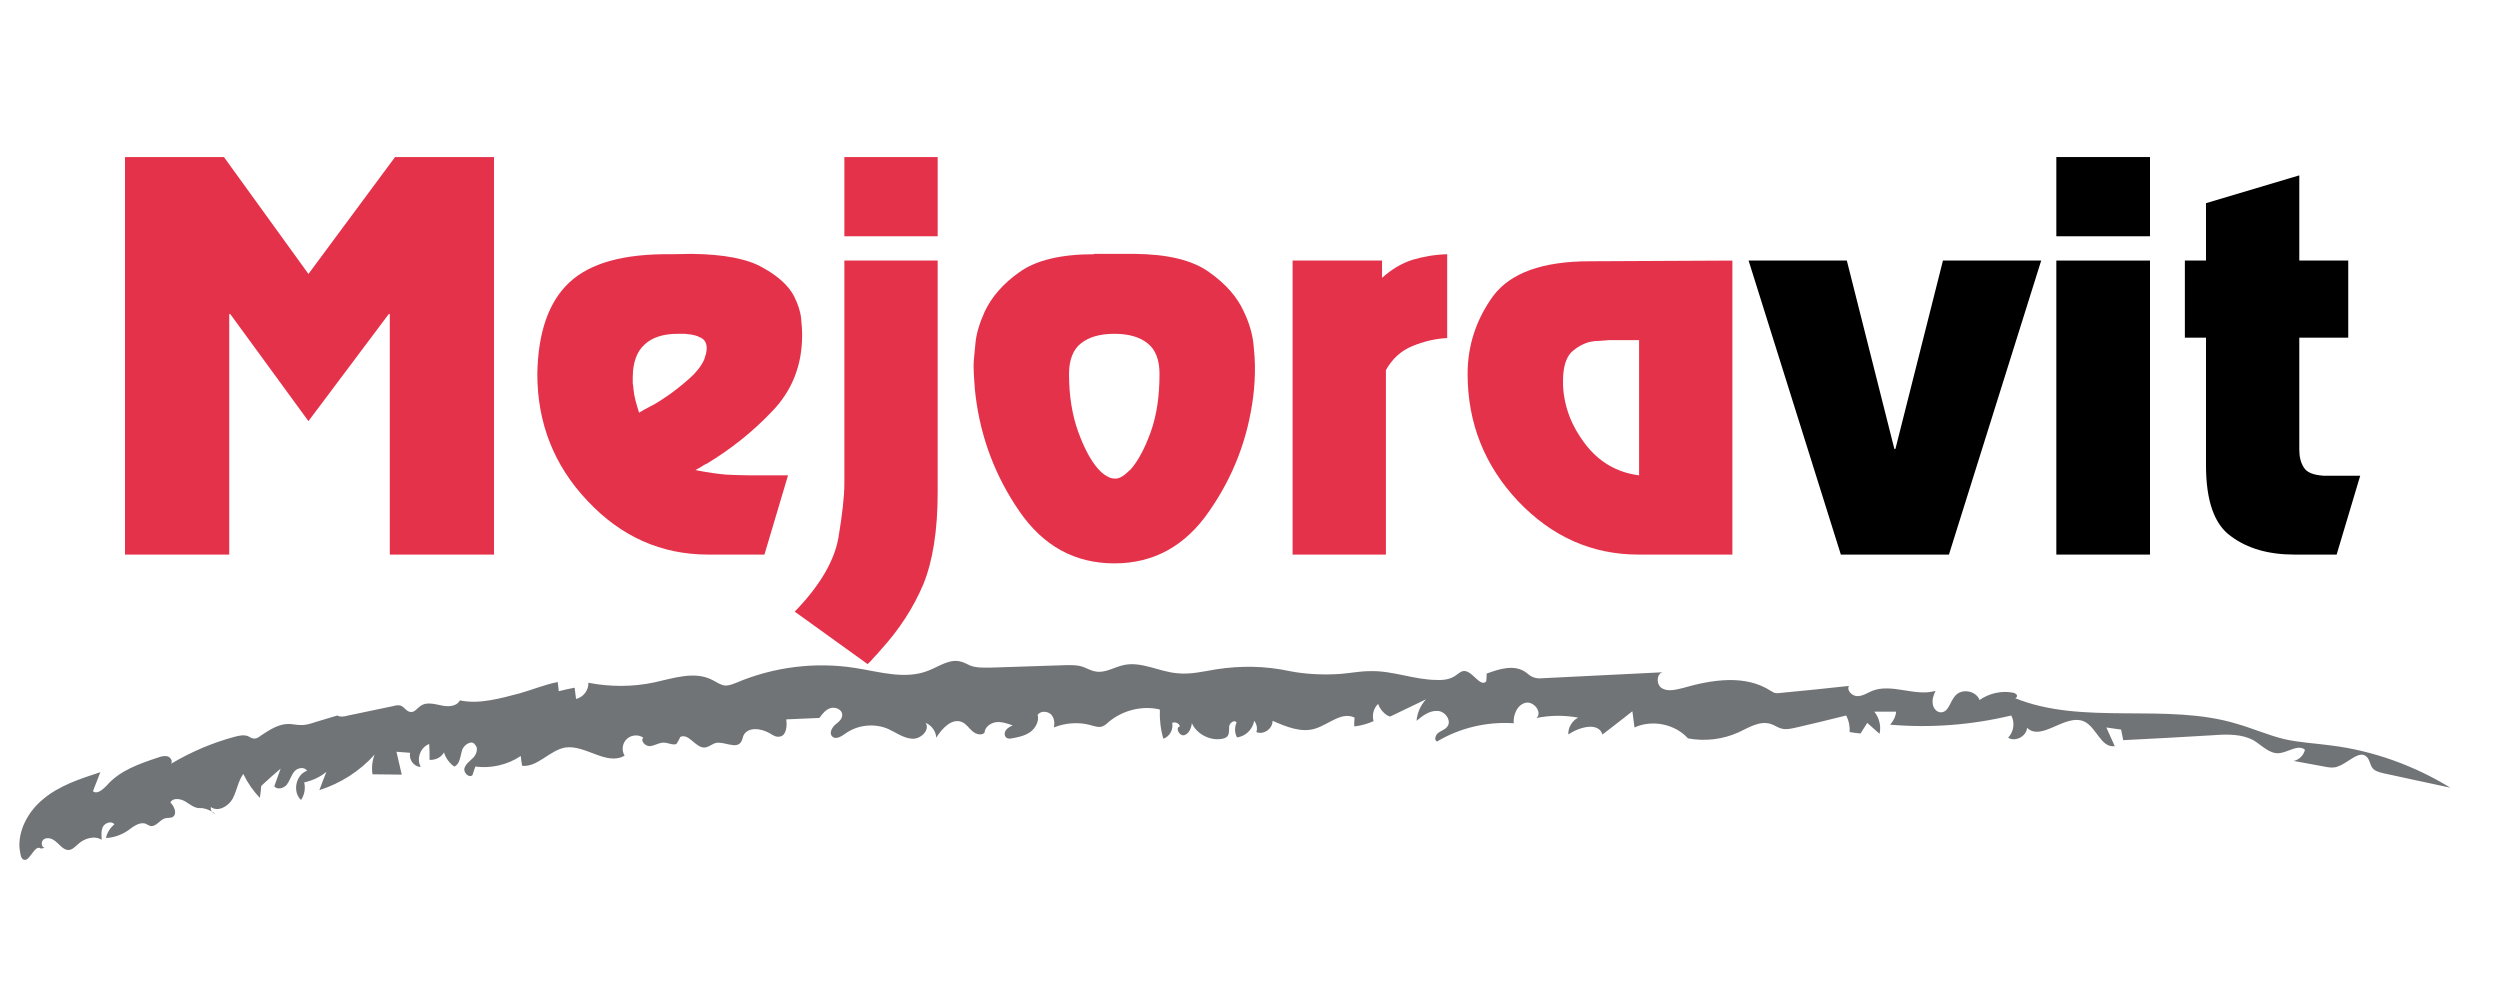 <?xml version="1.0" encoding="UTF-8"?>
<!DOCTYPE svg PUBLIC "-//W3C//DTD SVG 1.1//EN" "http://www.w3.org/Graphics/SVG/1.1/DTD/svg11.dtd">
<!-- Creator: CorelDRAW 2021.5 -->
<svg xmlns="http://www.w3.org/2000/svg" xml:space="preserve" width="71px" height="28px" version="1.1" style="shape-rendering:geometricPrecision; text-rendering:geometricPrecision; image-rendering:optimizeQuality; fill-rule:evenodd; clip-rule:evenodd stroke-width: 6; filter: drop-shadow(0px 0px 4px rgb(255 255 255 ));"
viewBox="0 0 710 280"
 xmlns:xlink="http://www.w3.org/1999/xlink"
 xmlns:xodm="http://www.corel.com/coreldraw/odm/2003"
>
 <defs>
  <style type="text/css">
   <![CDATA[
    .fil0 {fill:#E5324B;fill-rule:nonzero}
    .fil2 {fill:#717476;fill-rule:nonzero}
    .fil1 {fill:black;fill-rule:nonzero}
   ]]>
  </style>
 </defs>
 <g id="Capa_x0020_1">
  <polygon class="fil0" points="140.3,157.5 110.7,157.5 110.7,89.2 110.4,89.2 87.6,119.6 65.4,89.2 65.1,89.2 65.1,157.5 35.5,157.5 35.5,44.6 63.6,44.6 87.6,77.8 112.2,44.6 140.3,44.6 "/>
  <path class="fil0" d="M200.7 98.9c0,-1.5 -0.6,-2.5 -1.7,-3 -1.1,-0.6 -2.3,-0.9 -3.7,-1 -0.5,-0.1 -0.9,-0.1 -1.4,-0.1 -0.5,0 -0.9,0 -1.4,0 -4.1,0 -7.3,1 -9.5,3.1 -2.2,2 -3.3,5.2 -3.3,9.3 0,0.6 0,1.1 0,1.7 0.1,0.5 0.2,1.1 0.2,1.6 0.1,1.1 0.3,2.2 0.6,3.3 0.3,1.1 0.6,2.2 1,3.4 1,-0.6 2.2,-1.3 3.8,-2.1 1.5,-0.8 3,-1.8 4.6,-2.9 2.1,-1.5 4.1,-3.1 6,-4.8 1.9,-1.7 3.3,-3.5 4.1,-5.3 0.2,-0.6 0.3,-1.1 0.5,-1.6 0.1,-0.5 0.2,-1 0.2,-1.5l0 -0.1zm16.4 58.6l-16 0c-13.3,0 -24.7,-5.1 -34.2,-15.2 -9.6,-10.1 -14.3,-22.2 -14.3,-36.1 0.2,-11.8 3.2,-20.4 9,-25.9 5.9,-5.6 15.6,-8.3 29.3,-8.1l5.5 -0.1c9.1,0.1 15.9,1.4 20.2,3.9 4.4,2.4 7.4,5.2 8.9,8.1 1.1,2.2 1.8,4.3 2,6.2 0.2,1.9 0.3,3.4 0.3,4.4 0,0.1 0,0.2 0,0.3 0,0.1 0,0.2 0,0.3 0,8.5 -2.9,15.7 -8.5,21.5 -5.6,5.9 -11.8,10.8 -18.6,14.9 -0.6,0.2 -1.1,0.6 -1.6,0.9 -0.5,0.3 -1.1,0.6 -1.6,0.9 3.5,0.7 6.4,1.1 8.8,1.3 2.4,0.1 4.7,0.2 6.9,0.2l10.6 0 -6.7 22.5z"/>
  <path class="fil0" d="M266.3 67.1l-26.5 0 0 -22.5 26.5 0 0 22.5zm0 72.7c0,10.9 -1.4,19.6 -4.1,26.2 -2.8,6.6 -6.8,12.8 -12.1,18.6 -0.5,0.6 -1.1,1.3 -1.8,2 -0.6,0.7 -1.2,1.4 -1.9,2l-20.7 -14.9c7.1,-7.3 11.2,-14.3 12.4,-20.9 1.1,-6.6 1.7,-11.8 1.7,-15.5 0,-0.1 0,-0.2 0,-0.2l0 -63.1 26.5 0 0 65.8z"/>
  <path class="fil0" d="M318.7 135.3c0.8,-0.5 1.6,-1.2 2.5,-2.1 2,-2.3 3.9,-5.8 5.6,-10.5 1.7,-4.7 2.5,-10.2 2.5,-16.5 0,-4 -1.1,-6.9 -3.4,-8.7 -2.2,-1.8 -5.4,-2.7 -9.4,-2.7 -4.1,0 -7.2,0.9 -9.5,2.7 -2.2,1.7 -3.4,4.7 -3.4,8.7 0,6.2 0.9,11.7 2.6,16.4 1.7,4.7 3.6,8.2 5.6,10.5 0.8,0.9 1.6,1.6 2.5,2.1 0.8,0.5 1.5,0.7 2.2,0.7 0.6,0.1 1.4,-0.1 2.2,-0.6zm-8 -63.2l11.6 0c9.4,0.1 16.4,1.8 21.1,5.2 4.7,3.3 8,7.1 9.8,11.1 1.6,3.3 2.5,6.5 2.8,9.4 0.3,3 0.4,4.9 0.4,6l0 0.1c0,1.5 0,2.9 -0.1,4.4 -0.1,1.5 -0.2,3 -0.4,4.4 -1.5,11.8 -5.6,22.6 -12.5,32.5 -6.8,9.9 -15.8,14.8 -26.9,14.8 -11.2,0 -20.2,-4.9 -27,-14.8 -6.8,-9.9 -10.9,-20.7 -12.4,-32.5 -0.2,-1.4 -0.3,-2.9 -0.4,-4.4 -0.1,-1.5 -0.2,-2.9 -0.2,-4.4l0 -0.1c0,-1.1 0.2,-3 0.5,-6 0.2,-2.9 1.2,-6.1 2.7,-9.4 1.9,-4 5.1,-7.8 9.8,-11.1 4.7,-3.4 11.8,-5.1 21.2,-5.1l0 -0.1z"/>
  <path class="fil0" d="M392.5 74l0 4.9c2.7,-2.4 5.5,-4.1 8.6,-5.1 3,-0.9 6.3,-1.5 9.9,-1.6l0 23.8c-3.5,0.2 -6.8,1 -9.9,2.3 -3.2,1.3 -5.7,3.6 -7.5,6.8l0 52.4 -26.5 0 0 -83.5 25.4 0z"/>
  <path class="fil0" d="M465.5 96.6l-8.6 0c-0.7,0.1 -1.6,0.1 -2.6,0.2 -0.9,0 -1.9,0.1 -2.8,0.3 -1.9,0.5 -3.7,1.5 -5.3,3 -1.5,1.6 -2.3,4.3 -2.3,8 0,0.2 0,0.4 0,0.6 0,0.3 0,0.5 0,0.8 0.3,6 2.4,11.5 6.3,16.6 3.9,5.1 9,8.1 15.3,8.9l0 -38.4zm26.5 60.9l-26.7 0c-13.2,0 -24.6,-5.1 -34.2,-15.2 -9.5,-10.1 -14.3,-22.2 -14.3,-36.1 0,-8.2 2.5,-15.6 7.3,-22.2 4.9,-6.5 14,-9.8 27.4,-9.8l40.5 -0.2 0 83.5z"/>
  <polygon class="fil1" points="553.5,157.5 522.8,157.5 496.6,74 524.5,74 538,127.5 538.3,127.5 551.8,74 579.7,74 "/>
  <path class="fil1" d="M610.6 157.5l-26.6 0 0 -83.5 26.6 0 0 83.5zm0 -90.4l-26.6 0 0 -22.5 26.6 0 0 22.5z"/>
  <path class="fil1" d="M653 74l13.9 0 0 21.9 -13.9 0 0 31.8c0,2 0.4,3.7 1.3,5.1 0.9,1.4 2.7,2.1 5.5,2.3l10.5 0 -6.7 22.4 -12 0c-7.3,0 -13.3,-1.7 -18,-5.2 -4.8,-3.4 -7.1,-10.2 -7.1,-20.2l0 -36.2 -6 0 0 -21.9 6 0 0 -16.3 26.5 -7.9 0 24.2z"/>
  <path class="fil2" d="M11.6 241c-1.6,-1.3 -3,3.2 -4.5,3.2 -0.2,0 -0.4,0 -0.6,-0.2 -0.3,-0.2 -0.5,-0.6 -0.6,-1 -0.2,-1 -0.4,-2 -0.4,-3 0,-4.9 2.8,-9.8 6.7,-13 4.6,-3.9 10.5,-5.8 16.3,-7.7 -0.7,1.8 -1.4,3.6 -2.1,5.4 1.2,1 2.8,-0.5 3.9,-1.6 3.7,-4.3 9.3,-6.2 14.7,-8 0.8,-0.3 1.7,-0.5 2.6,-0.3 0.9,0.3 1.5,1.4 1,2.1 5.7,-3.4 11.8,-6 18.2,-7.7 1.2,-0.3 2.5,-0.6 3.7,-0.1 0.4,0.2 0.8,0.5 1.3,0.6 0.9,0.2 1.7,-0.3 2.3,-0.8 2.4,-1.6 5,-3.3 7.8,-3.3 1.2,0 2.2,0.3 3.4,0.3 1.5,0.1 3,-0.4 4.5,-0.9 2,-0.6 4,-1.2 6,-1.8 0.9,0.5 2,0.3 3.1,0 4.3,-0.9 8.6,-1.8 12.9,-2.7 0.7,-0.2 1.4,-0.3 2,-0.1 1.1,0.4 1.7,1.8 2.9,1.8 1.1,0.1 1.8,-1.1 2.7,-1.7 1.6,-1.2 3.8,-0.6 5.8,-0.2 2,0.5 4.5,0.4 5.4,-1.4 5.5,1.2 11.6,-0.6 17,-2 3.6,-1 7.1,-2.5 10.8,-3.2 0.1,0.9 0.2,1.7 0.3,2.6 1.5,-0.4 3,-0.7 4.5,-1 0.1,1.1 0.3,2.1 0.4,3.2 2.1,-0.5 3.6,-2.5 3.5,-4.6 6.2,1.2 12.6,1.2 18.7,-0.1 5.5,-1.2 11.5,-3.3 16.5,-0.7 1.2,0.6 2.4,1.5 3.7,1.6 1.1,0 2.1,-0.4 3.1,-0.8 10.6,-4.5 22.4,-6 33.8,-4.2 7,1.1 14.3,3.4 20.9,0.7 3,-1.2 6,-3.4 9.1,-2.5 0.9,0.2 1.7,0.7 2.6,1.1 1.8,0.7 3.8,0.6 5.8,0.6 7.1,-0.2 14.2,-0.5 21.3,-0.7 1.5,0 3.1,-0.1 4.7,0.4 1.3,0.4 2.5,1.2 3.9,1.4 2.6,0.5 5.2,-1.2 7.8,-1.8 5.1,-1.2 10.2,1.9 15.4,2.3 3.6,0.4 7.3,-0.5 10.9,-1.1 7,-1.1 14.1,-1 21,0.5 4.6,0.9 9.6,1.1 14.2,0.8 2.8,-0.2 5.7,-0.8 8.6,-0.8 6.4,-0.2 12.6,2.5 19,2.5 1.9,0.1 4,-0.2 5.5,-1.4 0.6,-0.4 1.1,-0.9 1.8,-1.1 2.6,-0.6 4.9,4.8 6.7,2.9 0.1,-0.7 0.1,-1.5 0.1,-2.2 3.5,-1.3 7.6,-2.6 10.8,-0.6 0.8,0.5 1.5,1.3 2.4,1.6 0.9,0.4 1.9,0.4 2.9,0.3 11.5,-0.6 22.9,-1.1 34.3,-1.7 -2.1,-0.1 -2.4,3.4 -0.7,4.5 1.7,1.1 4,0.5 6,0 8.3,-2.4 17.8,-3.9 25,0.8 0.4,0.2 0.8,0.5 1.2,0.6 0.5,0.1 0.9,0.1 1.4,0 6.5,-0.6 13.1,-1.3 19.6,-2 -0.7,1.3 0.9,2.9 2.4,2.9 1.5,0 2.8,-0.9 4.2,-1.5 5.6,-2.2 12.2,1.7 18,0 -0.5,1.1 -1,2.3 -0.8,3.6 0.1,1.3 1.1,2.5 2.3,2.5 2.2,0 2.6,-3 4,-4.6 1.8,-2.3 6,-1.6 7,1.1 2.7,-1.9 6.2,-2.7 9.4,-2.1 0.5,0.1 1,0.3 1.2,0.7 0.2,0.5 -0.4,1.1 -0.7,0.8 19.5,8 43.1,1.2 63.3,7.4 4.5,1.3 8.8,3.2 13.3,4.3 4.4,1 8.9,1.2 13.3,1.8 12,1.5 23.6,5.7 33.9,12 -6.4,-1.4 -12.7,-2.7 -19,-4.1 -1.2,-0.3 -2.5,-0.6 -3.2,-1.6 -0.6,-0.9 -0.7,-2.1 -1.4,-2.9 -2.2,-2.6 -5.7,2.1 -9.1,2.8 -1,0.2 -2.1,0 -3.1,-0.2 -2.9,-0.5 -5.8,-1.1 -8.7,-1.6 1.5,-0.3 2.9,-1.6 3.2,-3.2 -2,-1.6 -4.8,0.8 -7.4,1 -2.7,0.2 -4.8,-2.2 -7.1,-3.6 -3.4,-1.9 -7.6,-1.8 -11.6,-1.5 -8.5,0.5 -17,1 -25.5,1.4 -0.2,-1 -0.4,-2 -0.6,-3 -1.4,-0.2 -2.8,-0.4 -4.2,-0.6 0.8,1.8 1.6,3.5 2.4,5.3 -3.9,0.6 -5.2,-5.4 -8.7,-7 -5.3,-2.4 -12.1,5.8 -16.2,1.8 -0.2,2.4 -3.3,4.1 -5.4,2.8 1.6,-1.6 2,-4.3 0.9,-6.3 -11.3,2.7 -22.9,3.6 -34.4,2.6 0.9,-1 1.6,-2.3 1.7,-3.7 -2,0 -4.1,0 -6.2,0 1.4,1.7 2,4.1 1.5,6.3 -1.2,-1.1 -2.4,-2.1 -3.5,-3.1 -0.6,1 -1.3,2 -1.9,3 -1,-0.1 -2.1,-0.2 -3.1,-0.4 0.1,-1.6 -0.2,-3.2 -1,-4.7 -4.7,1.2 -9.4,2.3 -14.1,3.4 -1.4,0.3 -2.9,0.7 -4.3,0.3 -1.1,-0.3 -2,-1 -3,-1.3 -3.1,-1 -6.2,1 -9.2,2.4 -4.4,2 -9.5,2.6 -14.3,1.7 -3.7,-4.1 -10.2,-5.4 -15.2,-3.1 -0.2,-1.5 -0.4,-3.1 -0.6,-4.6 -2.8,2.2 -5.6,4.4 -8.5,6.6 -1.1,-3.6 -6.5,-2.2 -9.7,0 -0.1,-2 1.1,-3.9 2.8,-4.8 -3.9,-0.7 -7.9,-0.7 -11.8,0.1 1.7,-1.7 -0.9,-4.9 -3.2,-4.3 -2.3,0.6 -3.5,3.4 -3.3,5.8 -7.6,-0.5 -15.3,1.3 -21.8,5.2 -0.9,-0.5 -0.4,-1.9 0.4,-2.5 0.8,-0.6 1.9,-0.9 2.5,-1.7 1.4,-1.7 -0.6,-4.5 -2.8,-4.5 -2.3,-0.1 -4.2,1.4 -5.9,2.8 0.2,-2.2 1.1,-4.4 2.7,-6.1 -3.4,1.6 -6.8,3.3 -10.2,4.9 -1.4,-0.3 -3,-2.2 -3.4,-3.6 -1.3,1.2 -1.8,3.2 -1.3,4.9 -1.8,0.8 -3.6,1.3 -5.5,1.5 0,-0.8 0,-1.7 0.1,-2.5 -3.6,-1.8 -7.3,1.9 -11.1,3.1 -4,1.3 -8.3,-0.5 -12.2,-2.2 0.1,2.2 -2.5,4.1 -4.6,3.2 0.4,-1 0.1,-2.3 -0.6,-3.2 -0.4,2.4 -2.5,4.5 -4.9,4.7 -0.7,-1.3 -0.7,-2.9 -0.1,-4.2 -0.5,-0.9 -1.9,0 -2.1,1 -0.1,1 0.1,2.1 -0.5,2.9 -0.4,0.4 -0.9,0.6 -1.4,0.7 -3.5,0.7 -7.3,-1.3 -8.7,-4.4 -0.2,1.4 -0.8,3 -2.2,3.4 -1.4,0.3 -2.6,-2.2 -1.2,-2.5 -0.2,-0.9 -1.4,-1.4 -2.2,-1 0.4,1.8 -0.7,3.9 -2.5,4.5 -0.8,-2.7 -1.1,-5.5 -1,-8.3 -5,-1.2 -10.5,0.2 -14.5,3.5 -0.5,0.5 -1.1,1 -1.8,1.3 -1.1,0.4 -2.4,-0.1 -3.5,-0.4 -3.4,-0.9 -7.1,-0.6 -10.3,0.7 0.3,-1.3 0.1,-2.9 -0.9,-3.8 -1.1,-0.9 -2.9,-0.9 -3.7,0.2 0.5,1.8 -0.6,3.8 -2.1,4.9 -1.6,1.1 -3.5,1.5 -5.3,1.8 -0.4,0.1 -0.8,0.1 -1.1,0 -0.9,-0.3 -1.1,-1.4 -0.6,-2.2 0.4,-0.7 1.2,-1.1 2,-1.5 -1.5,-0.5 -3.1,-1.1 -4.7,-0.9 -1.6,0.2 -3.2,1.4 -3.3,3 -0.9,0.9 -2.5,0.4 -3.5,-0.5 -0.9,-0.8 -1.7,-2 -2.8,-2.5 -2.9,-1.3 -5.7,1.7 -7.4,4.4 -0.1,-1.8 -1.3,-3.5 -3,-4.2 1.3,2.1 -1.5,4.7 -3.9,4.5 -2.5,-0.2 -4.6,-1.8 -6.8,-2.8 -4,-1.7 -8.8,-1.1 -12.2,1.4 -1.1,0.8 -2.7,1.7 -3.6,0.8 -1,-0.9 -0.2,-2.4 0.7,-3.3 1,-0.8 2.2,-1.7 2.1,-3 -0.1,-1.4 -1.9,-2.2 -3.3,-1.8 -1.4,0.4 -2.3,1.6 -3.2,2.8 -3,0.1 -6.4,0.3 -9.4,0.4 0.3,1.9 0,4.7 -1.9,4.9 -1,0.2 -1.9,-0.4 -2.7,-0.9 -2.5,-1.5 -6.4,-2 -7.6,0.7 -0.2,0.6 -0.3,1.3 -0.7,1.8 -1.4,2 -4.7,-0.3 -7.1,0.2 -1.1,0.3 -2,1.2 -3.2,1.3 -2.6,0.1 -4.5,-4.2 -6.9,-3 -0.3,0.7 -0.7,1.4 -1.1,2 -1.1,0.4 -2.4,-0.4 -3.6,-0.4 -1.4,0 -2.6,0.9 -3.9,1 -1.3,0.1 -2.8,-1.5 -1.9,-2.4 -1.4,-1 -3.5,-0.8 -4.7,0.4 -1.3,1.2 -1.5,3.3 -0.6,4.7 -5.1,3 -11.2,-3.2 -16.9,-2.3 -4.4,0.8 -7.8,5.6 -12.2,5.2 -0.2,-1 -0.3,-1.9 -0.4,-2.8 -3.7,2.5 -8.4,3.6 -12.9,3 -0.3,0.8 -0.5,1.6 -0.8,2.4 -0.9,1 -2.6,-0.6 -2.3,-1.9 0.4,-1.3 1.6,-2.1 2.6,-3.1 0.9,-1 1.4,-2.8 0.4,-3.6 -0.8,-1.5 -3.3,0 -3.7,1.7 -0.5,1.7 -0.6,3.9 -2.2,4.5 -1.4,-1 -2.4,-2.4 -2.9,-4 -0.8,1.4 -2.4,2.2 -4.1,2.1 0,-1.5 0,-3 -0.1,-4.5 -2.5,0.9 -3.7,4.2 -2.4,6.5 -1.9,0 -3.5,-2.1 -3,-4 -1.3,-0.1 -2.6,-0.2 -3.9,-0.3 0.5,2.2 1,4.3 1.5,6.5 -2.7,0 -5.5,-0.1 -8.3,-0.1 -0.3,-1.9 -0.1,-3.8 0.6,-5.6 -4.2,4.7 -9.7,8.2 -15.7,10.1 0.7,-1.8 1.3,-3.5 2,-5.2 -1.8,1.5 -4,2.5 -6.3,3 0.4,1.7 0.1,3.5 -0.9,5 -2.5,-2.3 -1.5,-7.2 1.7,-8.3 -0.7,-1.2 -2.7,-0.9 -3.6,0.2 -0.9,1.1 -1.3,2.6 -2.1,3.7 -0.9,1.1 -2.8,1.6 -3.6,0.5 0.6,-1.7 1.2,-3.4 1.8,-5 -1.9,1.6 -3.7,3.2 -5.5,4.9 -0.1,1.1 -0.2,2.2 -0.4,3.4 -1.9,-2 -3.5,-4.3 -4.7,-6.8 -1.5,2.1 -1.8,4.7 -3,7 -1.2,2.2 -4.2,3.9 -6.2,2.4 -0.2,0.8 0.4,1.7 1.2,2 -0.8,-0.9 -3,-1.8 -4.3,-1.7 -1.5,0.1 -2.9,-1.1 -4.2,-1.9 -1.4,-0.8 -3.5,-1.1 -4.2,0.3 1.1,1.1 2,3.2 0.7,4.1 -0.7,0.4 -1.5,0.2 -2.2,0.4 -1.5,0.4 -2.5,2.4 -4.1,2.2 -0.5,-0.1 -1,-0.5 -1.5,-0.7 -1.8,-0.5 -3.5,0.9 -5,2 -1.8,1.2 -4,2 -6.2,2.1 0.3,-1.5 1.2,-2.9 2.4,-3.9 -0.8,-1 -2.5,-0.5 -3.2,0.6 -0.6,1.1 -0.5,2.5 -0.4,3.8 -2.1,-1.3 -5,-0.4 -6.8,1.3 -0.8,0.7 -1.6,1.6 -2.7,1.6 -0.7,0 -1.3,-0.4 -1.8,-0.8 -0.8,-0.7 -1.5,-1.5 -2.3,-2 -0.9,-0.6 -2.1,-0.8 -2.9,-0.2 -0.8,0.6 -0.7,2.2 0.3,2.4l-1.1 0.2z"/>
 </g>
</svg>
